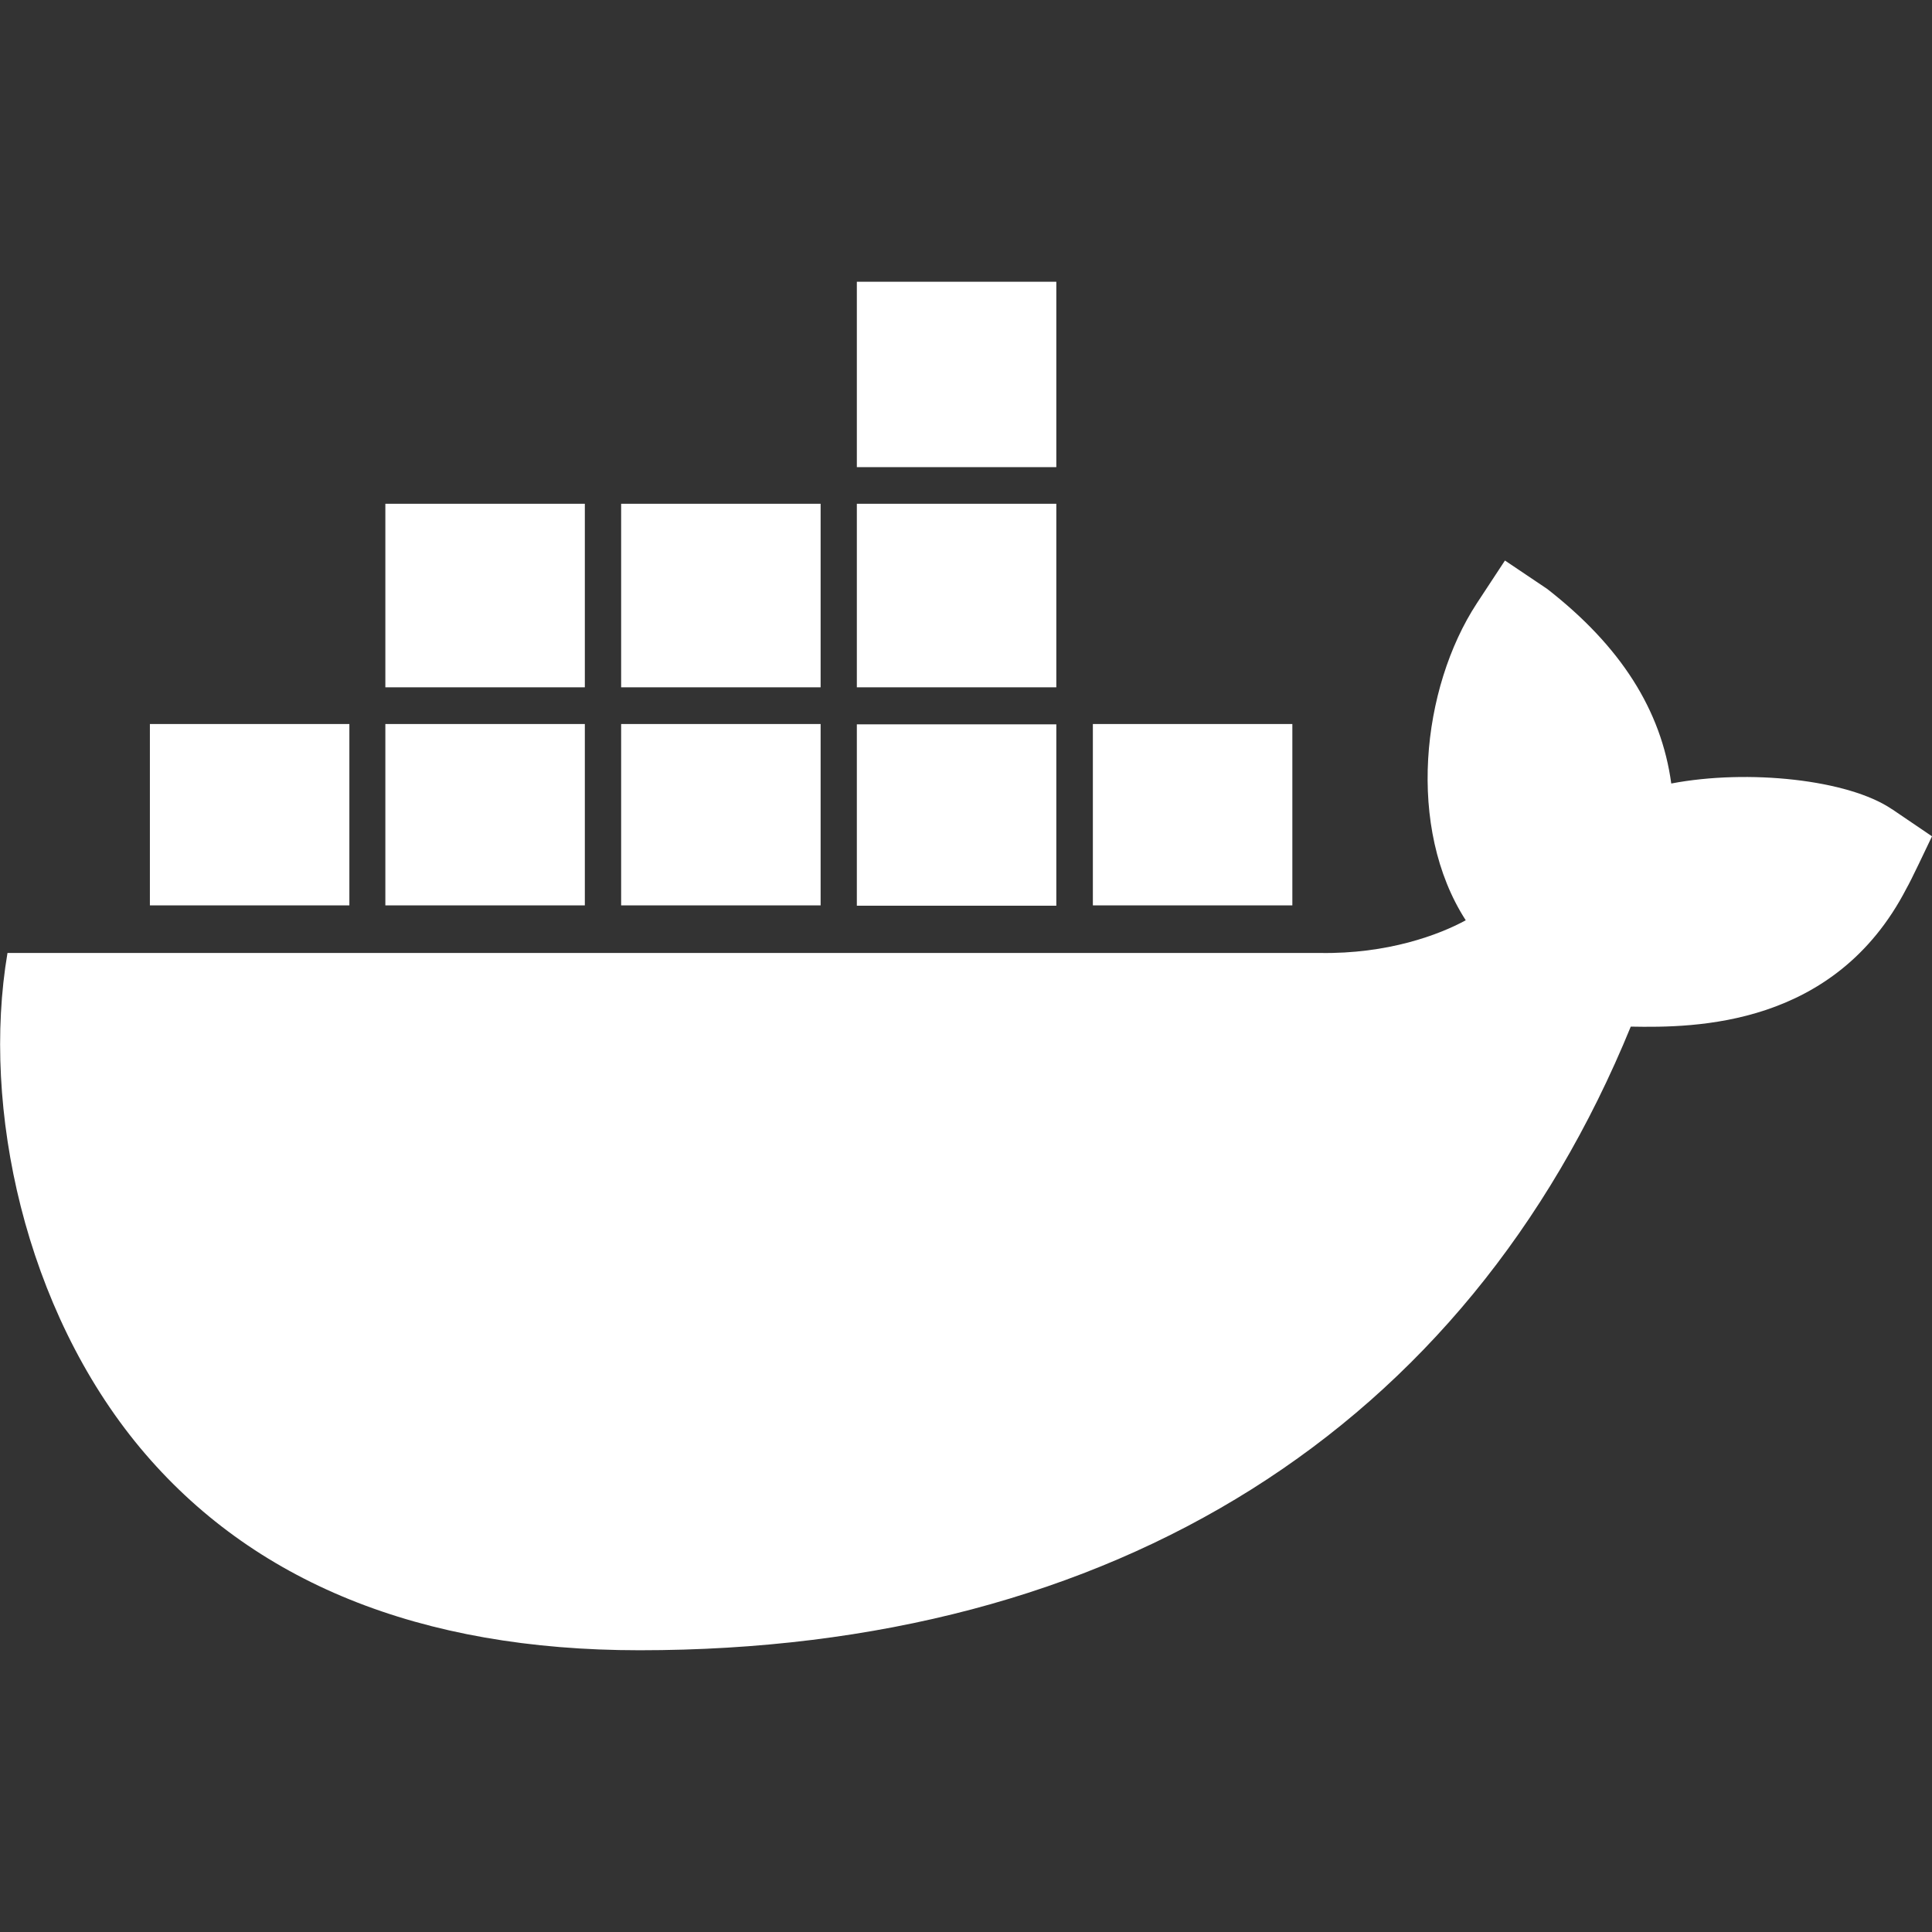<svg id="SvgjsSvg1314" width="288" height="288" xmlns="http://www.w3.org/2000/svg" version="1.1" xmlns:xlink="http://www.w3.org/1999/xlink" xmlns:svgjs="http://svgjs.com/svgjs"><rect width="100%" height="100%" fill="#333333" stroke="none"/><defs id="SvgjsDefs1315"></defs><g id="SvgjsG1316"><svg xmlns="http://www.w3.org/2000/svg" enable-background="new 0 0 24 24" viewBox="0 0 24 24" width="288" height="288"><polygon points="1.862 11.247 4.34 11.247 4.34 8.994 4.337 8.994 1.862 8.994" fill="#ffffff" class="color000 svgShape"></polygon><path d="M23.682,11.038c0.056-0.095,0.247-0.501,0.318-0.649l-0.498-0.338v0.001c-0.54-0.368-1.785-0.501-2.741-0.319c-0.124-0.911-0.626-1.704-1.541-2.417l-0.525-0.353l-0.349,0.531c-0.69,1.055-0.877,2.792-0.138,3.938c-0.326,0.178-0.967,0.421-1.815,0.406h-16.3c-0.326,1.927,0.218,4.431,1.65,6.15C3.133,19.654,5.218,20.5,7.944,20.5c5.902,0,10.27-2.75,12.314-7.747C21.06,12.768,22.793,12.757,23.682,11.038z" fill="#ffffff" class="color000 svgShape"></path><rect width="2.478" height="2.253" x="4.787" y="8.994" fill="#ffffff" class="color000 svgShape"></rect><rect width="2.478" height="2.253" x="7.716" y="8.994" fill="#ffffff" class="color000 svgShape"></rect><rect width="2.478" height="2.253" x="13.576" y="8.994" fill="#ffffff" class="color000 svgShape"></rect><rect width="2.478" height="2.28" x="4.787" y="6.258" fill="#ffffff" class="color000 svgShape"></rect><rect width="2.478" height="2.253" x="10.644" y="8.998" fill="#ffffff" class="color000 svgShape"></rect><rect width="2.478" height="2.28" x="10.644" y="6.258" fill="#ffffff" class="color000 svgShape"></rect><rect width="2.478" height="2.303" x="10.644" y="3.5" fill="#ffffff" class="color000 svgShape"></rect><rect width="2.478" height="2.28" x="7.716" y="6.258" fill="#ffffff" class="color000 svgShape"></rect></svg></g></svg>